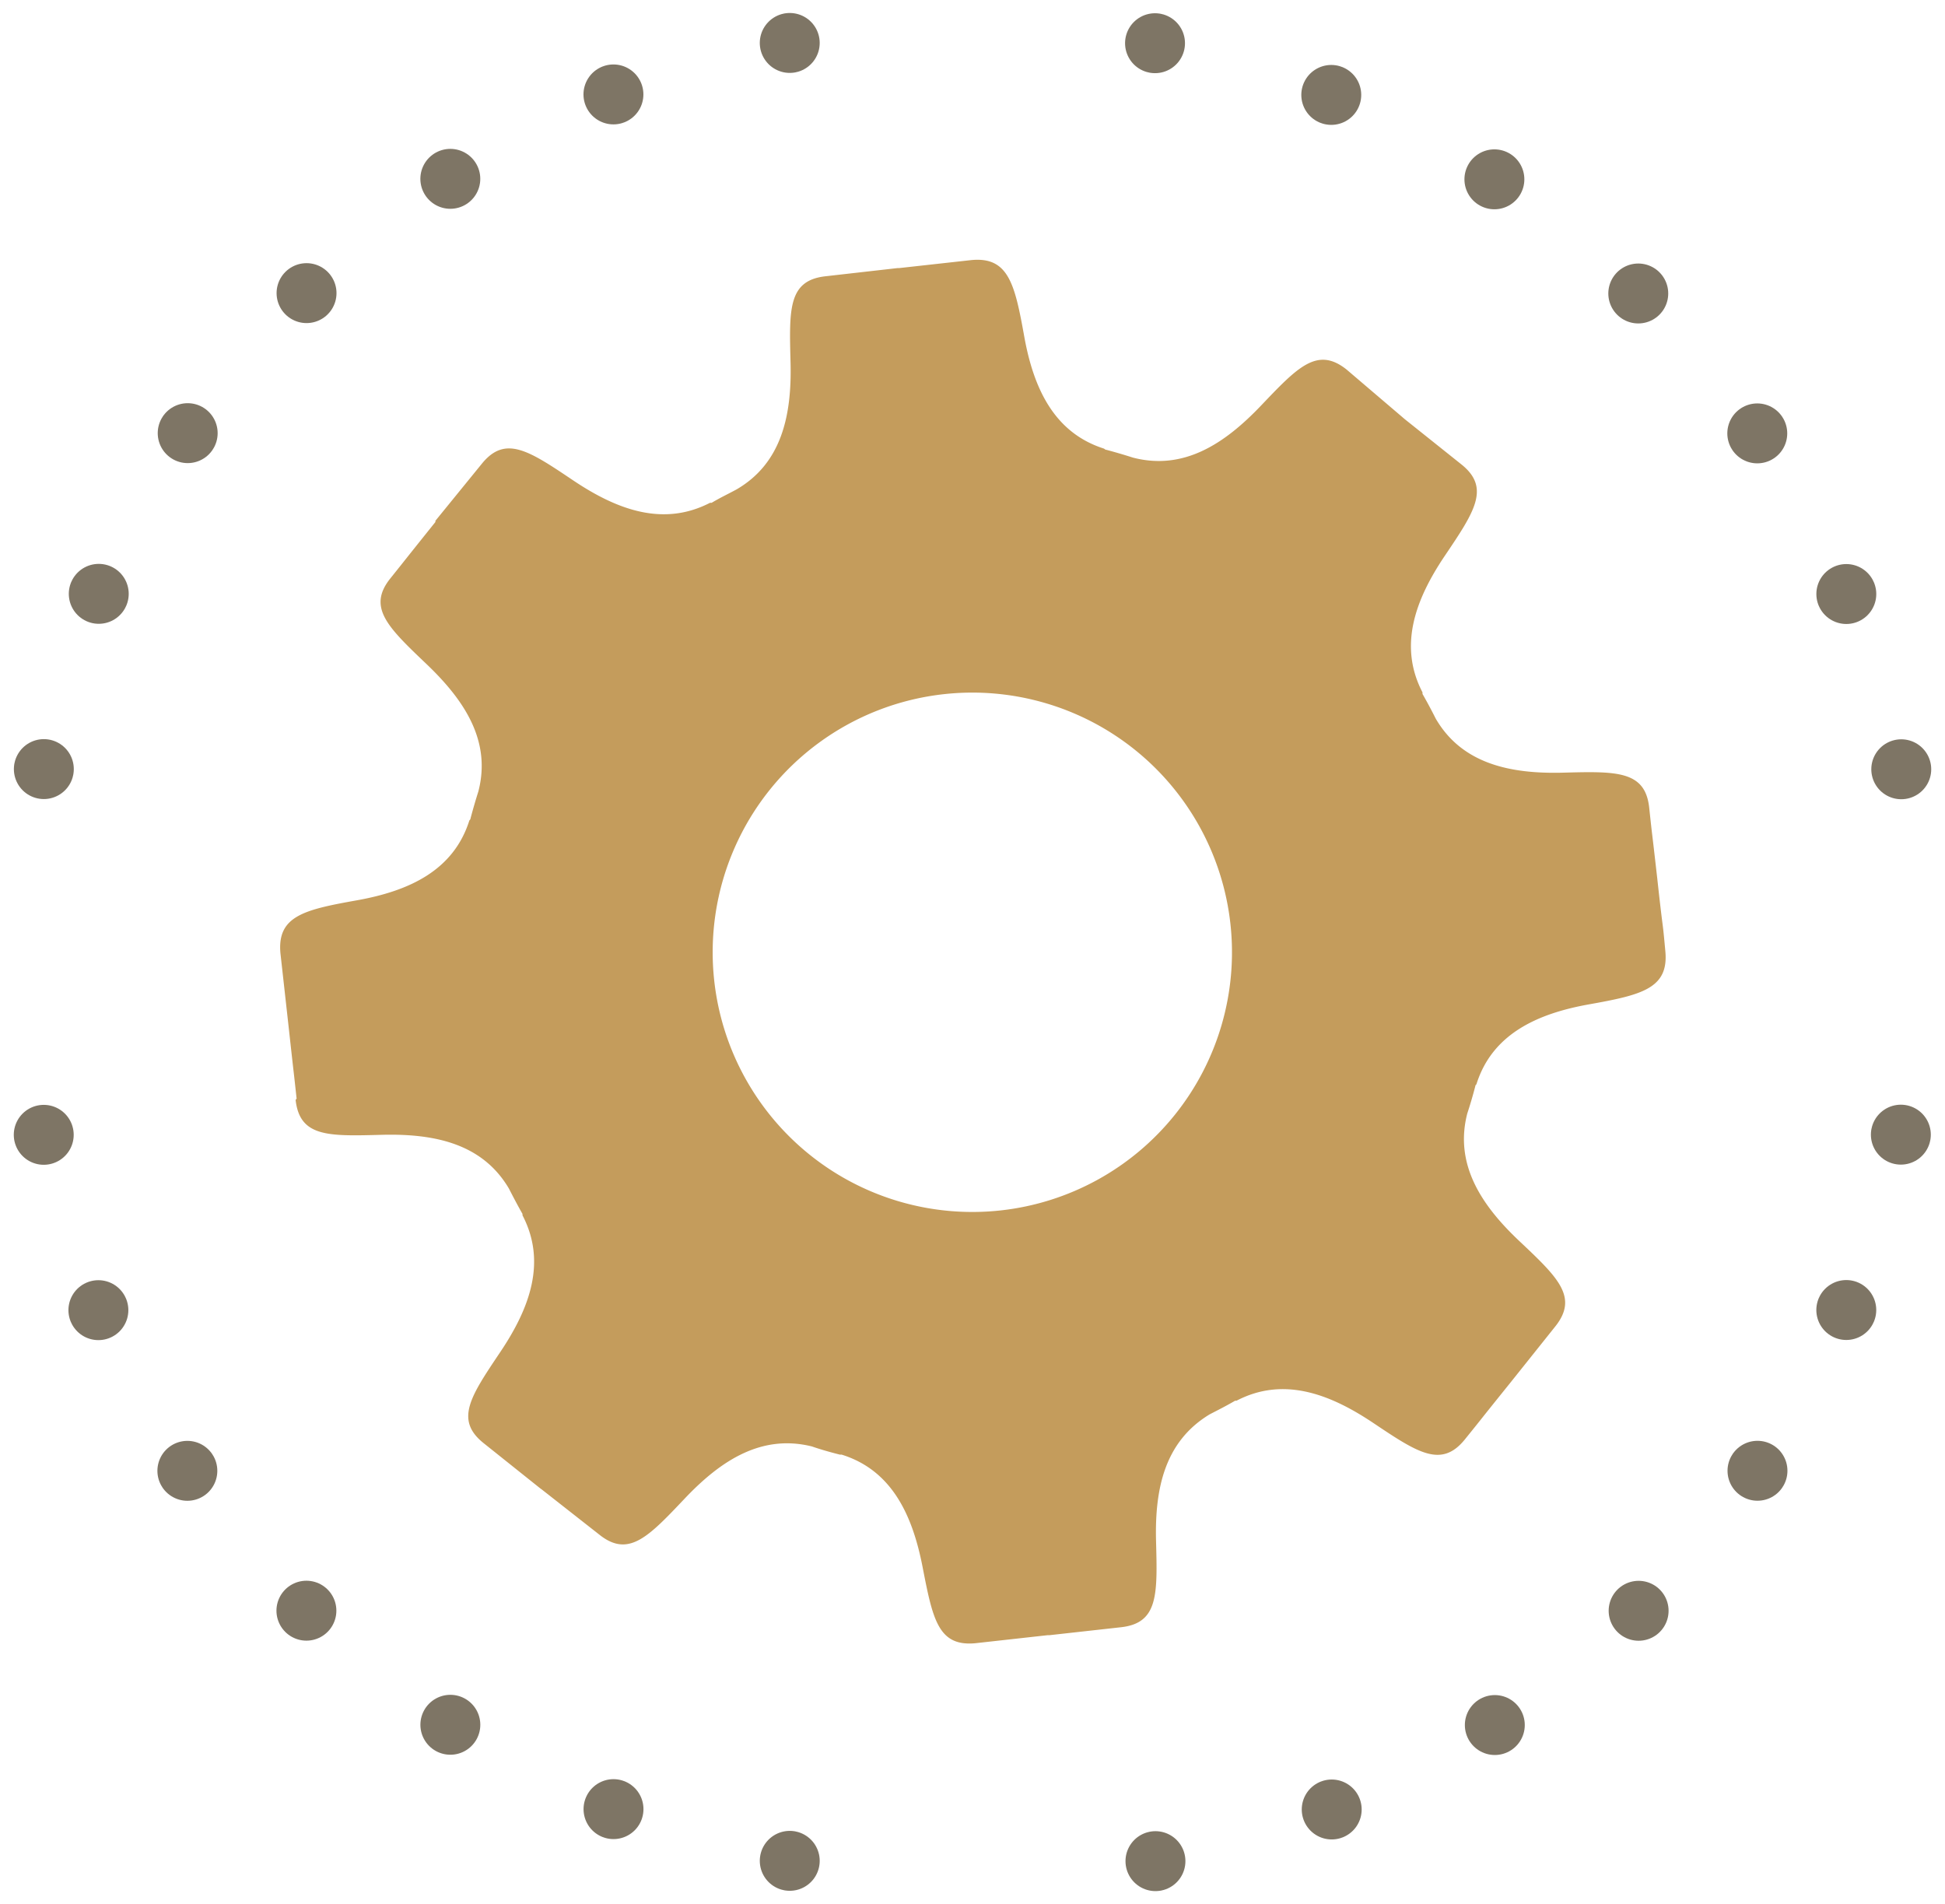 <svg xmlns="http://www.w3.org/2000/svg" viewBox="0 0 97.38 95.32"><defs><style>.cls-1{fill:none;stroke:#7e7565;stroke-linecap:round;stroke-linejoin:round;stroke-width:3px;stroke-dasharray:0 9.21;}.cls-2{fill:#c49c5c;}</style></defs><title>engrane5</title><g id="Layer_2" data-name="Layer 2"><g id="Layer_1-2" data-name="Layer 1"><path class="cls-1" d="M57.85,93.17c20.31-3.88,36-20.44,38-40.91"/><path class="cls-1" d="M95.19,38.51c-4.05-19.8-21-35-41.9-37"/><path class="cls-1" d="M39.54,2.15C19.23,6,3.56,22.59,1.5,43.06"/><path class="cls-1" d="M2.19,56.81c4,19.8,21,35,41.9,37"/><path class="cls-2" d="M47.26,34.75A13,13,0,1,1,35.76,49.1a13,13,0,0,1,11.5-14.35M14.8,55.06c.21,1.87,1.64,1.82,4.31,1.75s5.05.45,6.37,2.69c.22.43.44.85.68,1.27l0,.07c1.21,2.32.38,4.62-1.11,6.84s-2.3,3.4-.83,4.57l2.83,2.26.07.05L30,76.82c1.47,1.18,2.46.12,4.29-1.81s3.86-3.22,6.36-2.6c.46.16.93.29,1.4.41l.09,0c2.5.78,3.54,3,4.05,5.62s.78,4,2.65,3.82l3.6-.4h.09l3.6-.4c1.87-.21,1.82-1.65,1.75-4.31s.45-5,2.69-6.35c.43-.22.86-.44,1.27-.68l.07,0c2.32-1.21,4.63-.37,6.84,1.11s3.41,2.29,4.59.83.37-.47,2.27-2.83l0,0,0,0,2.26-2.83c1.17-1.47.13-2.45-1.81-4.28s-3.24-3.87-2.6-6.37q.22-.67.4-1.36s0-.06.06-.11c.78-2.49,3-3.53,5.63-4s4-.79,3.83-2.65-.07-.59-.4-3.6a.42.42,0,0,0,0,0,.13.13,0,0,0,0,0c-.34-3-.21-1.74-.41-3.6s-1.65-1.82-4.31-1.75-5.07-.45-6.38-2.71c-.21-.42-.43-.83-.66-1.23,0,0,0,0,0-.08-1.21-2.32-.37-4.63,1.12-6.84s2.29-3.4.83-4.57l-2.83-2.26,0,0,0,0L67.42,18.5c-1.47-1.17-2.45-.12-4.29,1.81s-3.88,3.25-6.4,2.6c-.44-.14-.88-.27-1.33-.39,0,0-.06,0-.12-.06-2.49-.79-3.53-3-4-5.62s-.79-4-2.65-3.82l-3.61.4h-.08l-3.61.41c-1.87.21-1.82,1.64-1.75,4.31s-.45,5.06-2.72,6.37h0c-.41.22-.83.42-1.23.66l-.08,0c-2.33,1.2-4.63.37-6.85-1.12s-3.4-2.29-4.58-.83L21.8,26.07l0,.06h0c-1.89,2.36-1.1,1.38-2.26,2.83s-.12,2.44,1.81,4.28,3.25,3.87,2.6,6.38c-.14.44-.27.89-.39,1.34,0,0,0,.06-.06.11-.79,2.5-3,3.53-5.63,4s-4,.78-3.83,2.65l.41,3.68c.33,3,.2,1.75.4,3.6"/></g></g></svg>
